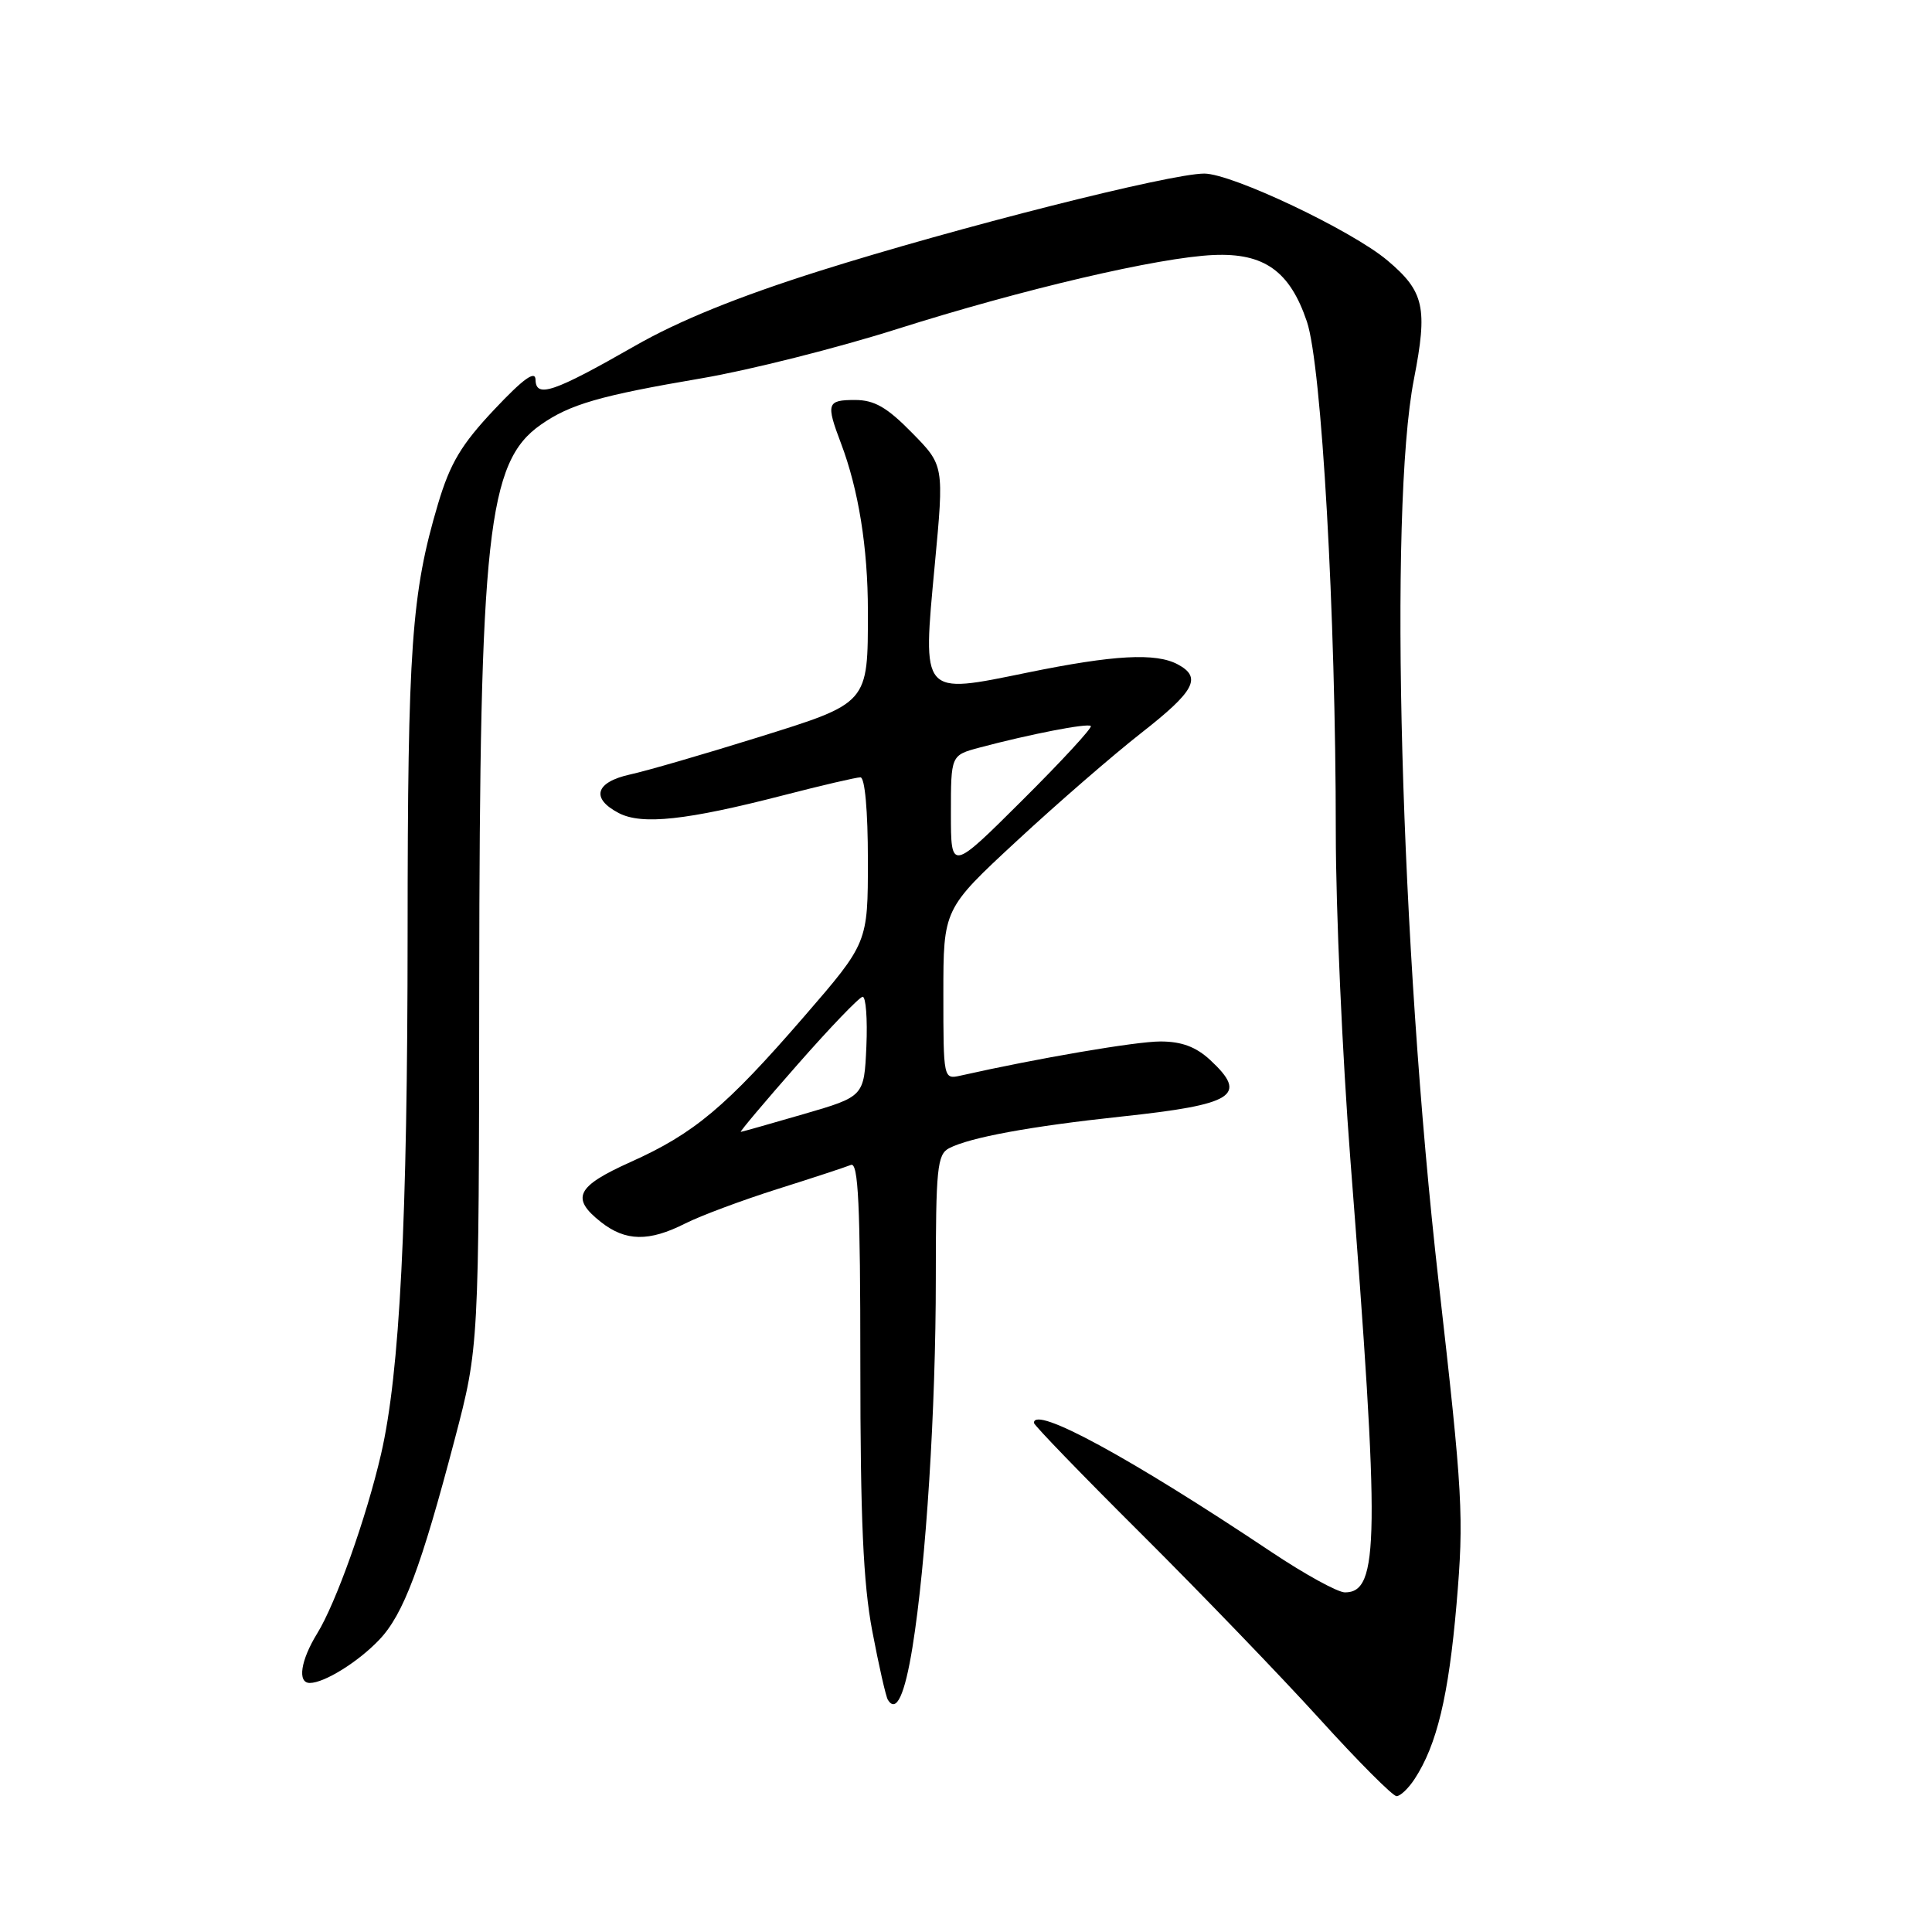 <?xml version="1.0" encoding="UTF-8" standalone="no"?>
<!DOCTYPE svg PUBLIC "-//W3C//DTD SVG 1.1//EN" "http://www.w3.org/Graphics/SVG/1.1/DTD/svg11.dtd" >
<svg xmlns="http://www.w3.org/2000/svg" xmlns:xlink="http://www.w3.org/1999/xlink" version="1.1" viewBox="0 0 256 256">
 <g >
 <path fill="currentColor"
d=" M 187.44 235.73 C 190.39 231.23 191.95 224.73 193.00 212.54 C 193.99 200.95 193.84 198.11 190.62 169.81 C 185.56 125.29 183.98 67.57 187.35 50.26 C 189.20 40.76 188.73 38.63 183.84 34.51 C 179.12 30.53 163.24 23.00 159.57 23.00 C 155.04 23.00 126.82 30.15 108.60 35.90 C 97.81 39.31 89.94 42.50 84.10 45.85 C 73.38 51.98 71.01 52.79 70.96 50.32 C 70.94 49.03 69.35 50.17 65.49 54.27 C 61.12 58.91 59.65 61.37 58.04 66.77 C 54.52 78.62 54.02 85.75 54.01 123.60 C 54.00 161.82 52.98 181.91 50.49 192.68 C 48.55 201.08 44.50 212.45 42.03 216.44 C 39.83 220.02 39.38 223.00 41.05 223.00 C 42.98 223.00 47.47 220.21 50.26 217.27 C 53.46 213.91 55.79 207.70 60.26 190.69 C 63.46 178.50 63.46 178.50 63.50 130.50 C 63.55 70.77 64.60 61.23 71.64 56.29 C 75.51 53.57 79.48 52.42 93.00 50.12 C 99.33 49.04 110.95 46.11 118.83 43.61 C 135.52 38.32 153.50 34.11 160.81 33.79 C 167.51 33.50 170.91 35.92 173.17 42.61 C 175.13 48.42 177.00 81.44 177.00 110.31 C 177.00 120.46 177.87 139.95 178.93 153.63 C 182.85 204.04 182.76 211.00 178.21 211.00 C 177.26 211.00 172.89 208.60 168.49 205.66 C 149.72 193.12 137.00 186.21 137.00 188.54 C 137.00 188.84 143.42 195.48 151.27 203.29 C 159.12 211.11 169.72 222.11 174.84 227.75 C 179.95 233.39 184.55 238.00 185.05 238.00 C 185.55 238.00 186.62 236.98 187.44 235.73 Z  M 120.91 218.25 C 122.71 207.10 124.00 186.71 124.00 169.39 C 124.00 154.86 124.19 152.97 125.75 152.15 C 128.49 150.72 136.53 149.24 148.50 147.96 C 163.59 146.35 165.44 145.17 160.35 140.45 C 158.47 138.71 156.56 138.00 153.76 138.00 C 150.51 138.00 137.52 140.22 127.25 142.53 C 125.02 143.03 125.00 142.94 125.00 131.74 C 125.00 120.44 125.00 120.44 134.75 111.41 C 140.11 106.44 147.54 100.00 151.25 97.10 C 158.32 91.57 159.28 89.76 156.07 88.04 C 153.15 86.47 147.59 86.78 136.15 89.12 C 121.98 92.02 122.23 92.31 123.86 74.86 C 125.10 61.67 125.10 61.67 120.84 57.34 C 117.53 53.96 115.85 53.00 113.29 53.00 C 109.57 53.00 109.43 53.45 111.43 58.73 C 113.76 64.87 115.00 72.58 115.00 80.98 C 115.00 93.31 115.17 93.11 100.32 97.74 C 93.27 99.94 85.70 102.14 83.50 102.62 C 78.88 103.64 78.25 105.79 82.00 107.74 C 85.06 109.33 90.97 108.69 103.76 105.39 C 108.86 104.07 113.47 103.00 114.01 103.00 C 114.60 103.00 115.00 107.41 115.00 113.97 C 115.00 124.93 115.00 124.93 106.53 134.72 C 96.17 146.68 91.97 150.20 83.54 153.98 C 76.36 157.21 75.60 158.75 79.63 161.93 C 82.90 164.50 85.99 164.55 90.79 162.12 C 92.83 161.09 98.33 159.04 103.00 157.56 C 107.67 156.09 112.06 154.64 112.75 154.36 C 113.73 153.95 114.00 159.62 114.00 180.81 C 114.00 201.22 114.38 209.81 115.58 216.12 C 116.45 220.70 117.38 224.81 117.65 225.24 C 118.76 227.03 119.88 224.61 120.91 218.25 Z  M 105.66 141.08 C 109.97 136.17 113.86 132.12 114.30 132.08 C 114.73 132.04 114.96 134.99 114.80 138.65 C 114.50 145.29 114.50 145.29 106.50 147.62 C 102.10 148.90 98.35 149.96 98.16 149.98 C 97.97 149.99 101.34 145.99 105.66 141.08 Z  M 126.00 107.77 C 126.00 100.08 126.00 100.08 129.75 99.07 C 136.43 97.29 144.13 95.79 144.54 96.20 C 144.76 96.42 140.68 100.85 135.47 106.03 C 126.00 115.46 126.00 115.46 126.00 107.77 Z "/>
</g>
</svg>